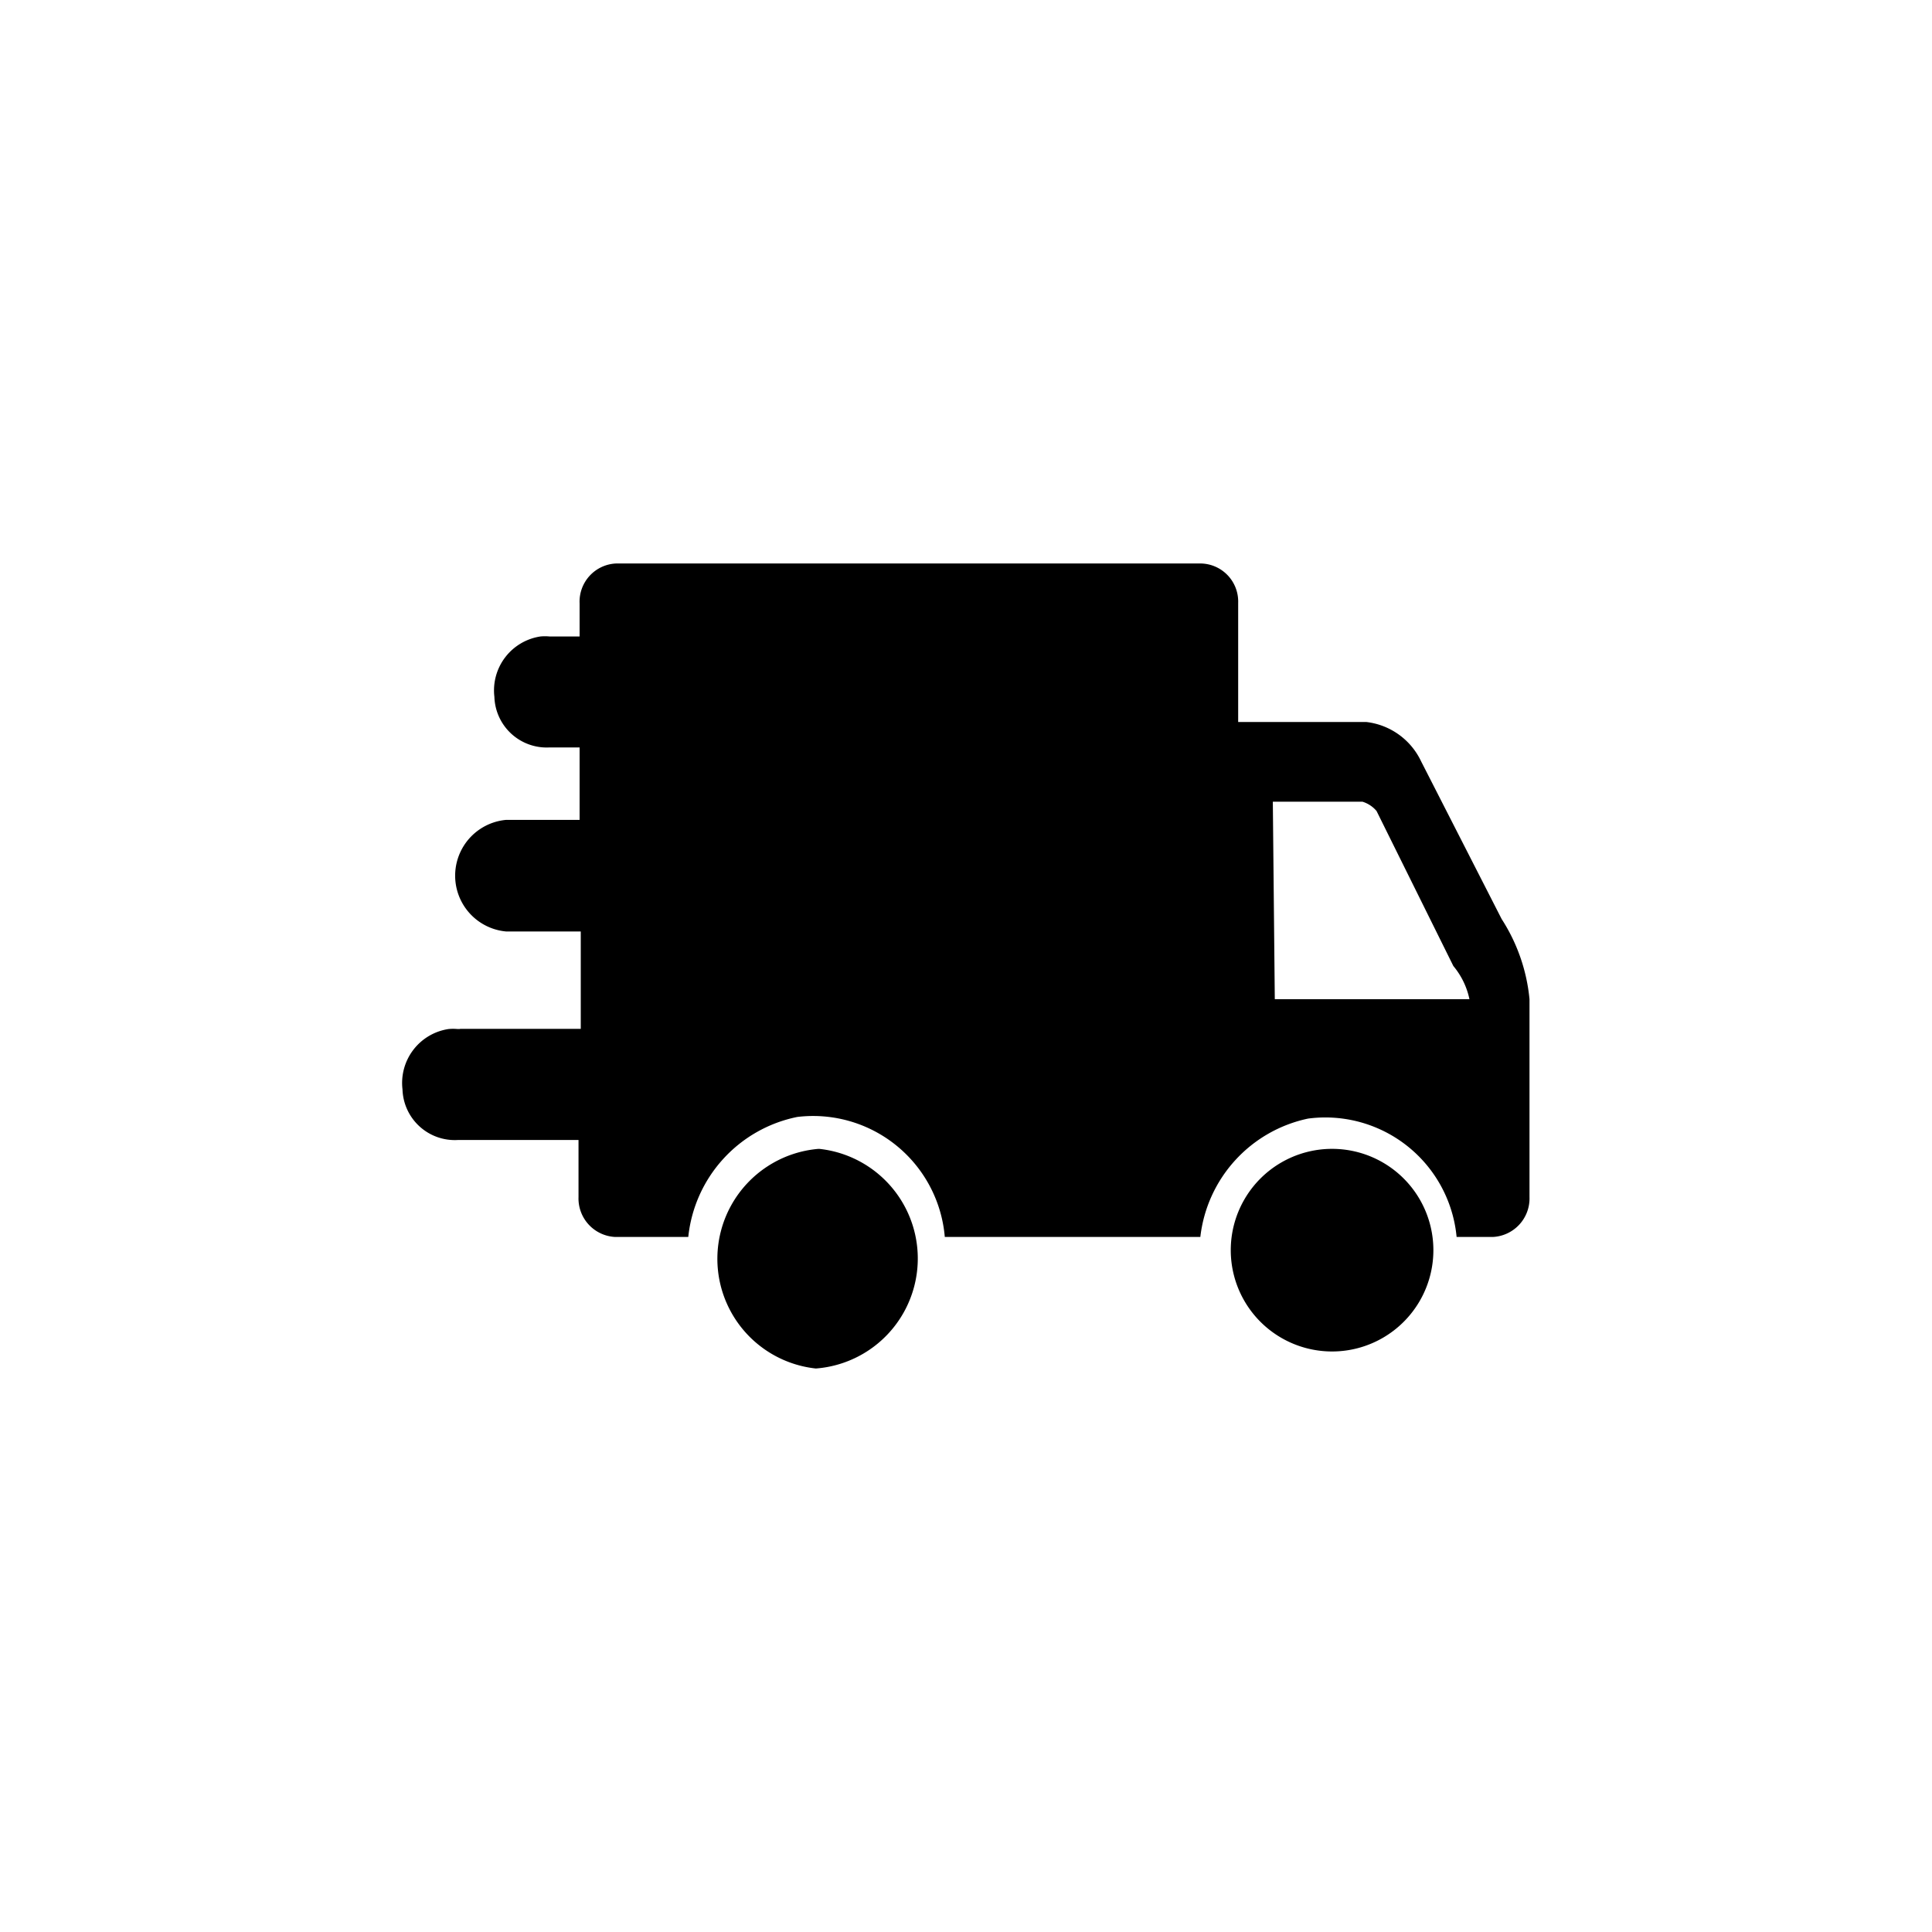 <svg t="1574836558798" class="icon" viewBox="0 0 1024 1024" version="1.1" xmlns="http://www.w3.org/2000/svg" p-id="5200" width="30" height="30"><path d="M706.133 608.917a53.696 53.696 0 1 1-0.213 0h0.213z m-462.315-63.595h64v-51.627h-39.637a29.696 29.696 0 0 1 0-59.136H307.2v-38.4h-15.957a27.733 27.733 0 0 1-29.205-26.816 28.907 28.907 0 0 1 24.405-32 24.597 24.597 0 0 1 4.8 0h15.957v-17.557a20.245 20.245 0 0 1 19.2-21.12h310.421a20.181 20.181 0 0 1 19.435 20.885v63.125h67.925a36.821 36.821 0 0 1 29.056 20.885l42.667 83.541A94.848 94.848 0 0 1 810.667 529.6v104.896a20.437 20.437 0 0 1-19.435 21.12h-19.2a69.888 69.888 0 0 0-78.72-62.741 72.533 72.533 0 0 0-57.109 62.741h-135.445a70.037 70.037 0 0 0-78.144-63.616 72.533 72.533 0 0 0-57.813 63.616h-38.741a20.437 20.437 0 0 1-19.435-21.12v-30.272h-64A27.733 27.733 0 0 1 213.333 577.408a28.907 28.907 0 0 1 24.405-32 25.323 25.323 0 0 1 4.8 0h1.28z m431.851-15.723h103.168a40.32 40.32 0 0 0-8.533-17.6L729.6 429.845a15.872 15.872 0 0 0-7.467-4.928h-47.509zM434.133 608.917A58.453 58.453 0 0 1 432.405 725.333a58.475 58.475 0 0 1 1.28-116.395h0.427z" p-id="5201"></path></svg>